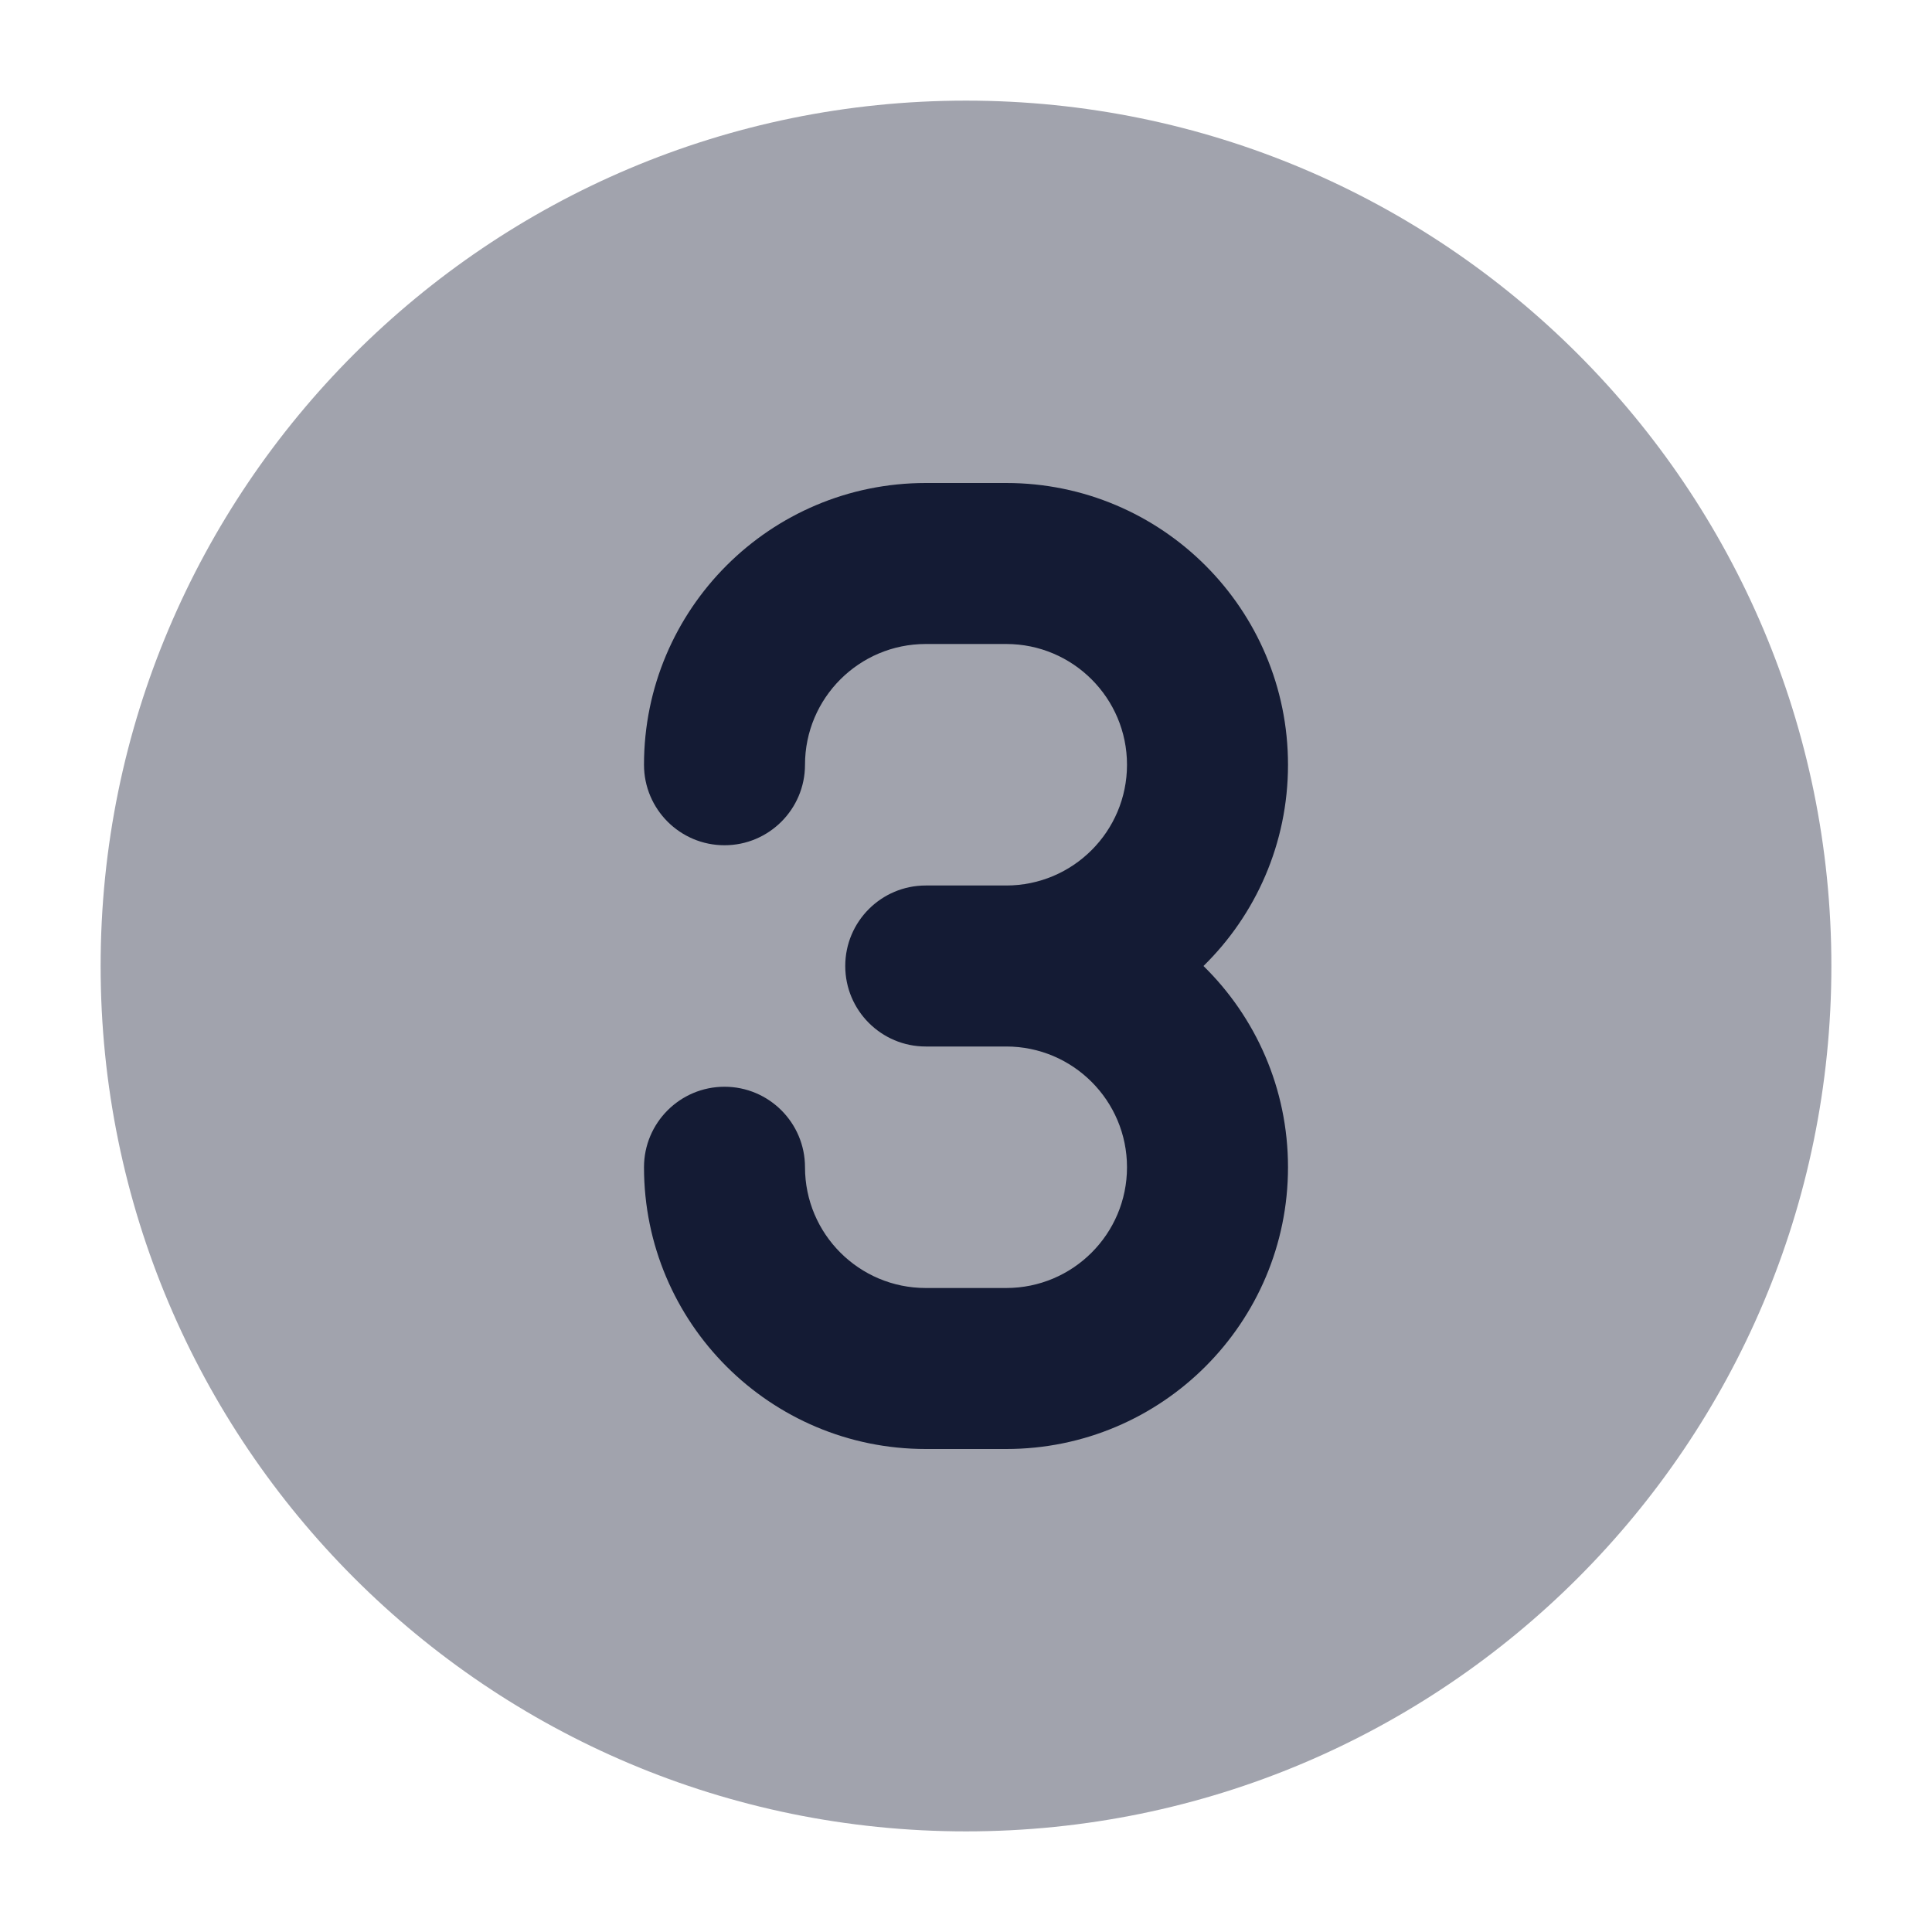 <svg width="24" height="24" viewBox="0 0 24 24" fill="none" xmlns="http://www.w3.org/2000/svg">
<path opacity="0.4" d="M1.25 12C1.25 6.063 6.063 1.25 12 1.25C17.937 1.25 22.75 6.063 22.75 12C22.75 17.937 17.937 22.75 12 22.75C6.063 22.75 1.25 17.937 1.25 12Z" fill="#141B34"/>
<path fill-rule="evenodd" clip-rule="evenodd" d="M8 9.5C8 7.567 9.567 6 11.5 6H12.5C14.433 6 16 7.567 16 9.5C16 10.479 15.598 11.365 14.95 12C15.598 12.635 16 13.521 16 14.5C16 16.433 14.433 18 12.5 18H11.5C9.567 18 8 16.433 8 14.5C8 13.948 8.448 13.5 9 13.5C9.552 13.5 10 13.948 10 14.5C10 15.328 10.672 16 11.5 16H12.5C13.328 16 14 15.328 14 14.5C14 13.672 13.328 13 12.5 13H11.5C10.948 13 10.5 12.552 10.5 12C10.5 11.448 10.948 11 11.5 11H12.5C13.328 11 14 10.328 14 9.5C14 8.672 13.328 8 12.5 8H11.5C10.672 8 10 8.672 10 9.5C10 10.052 9.552 10.5 9 10.5C8.448 10.5 8 10.052 8 9.5Z" fill="#141B34"/>
</svg>
